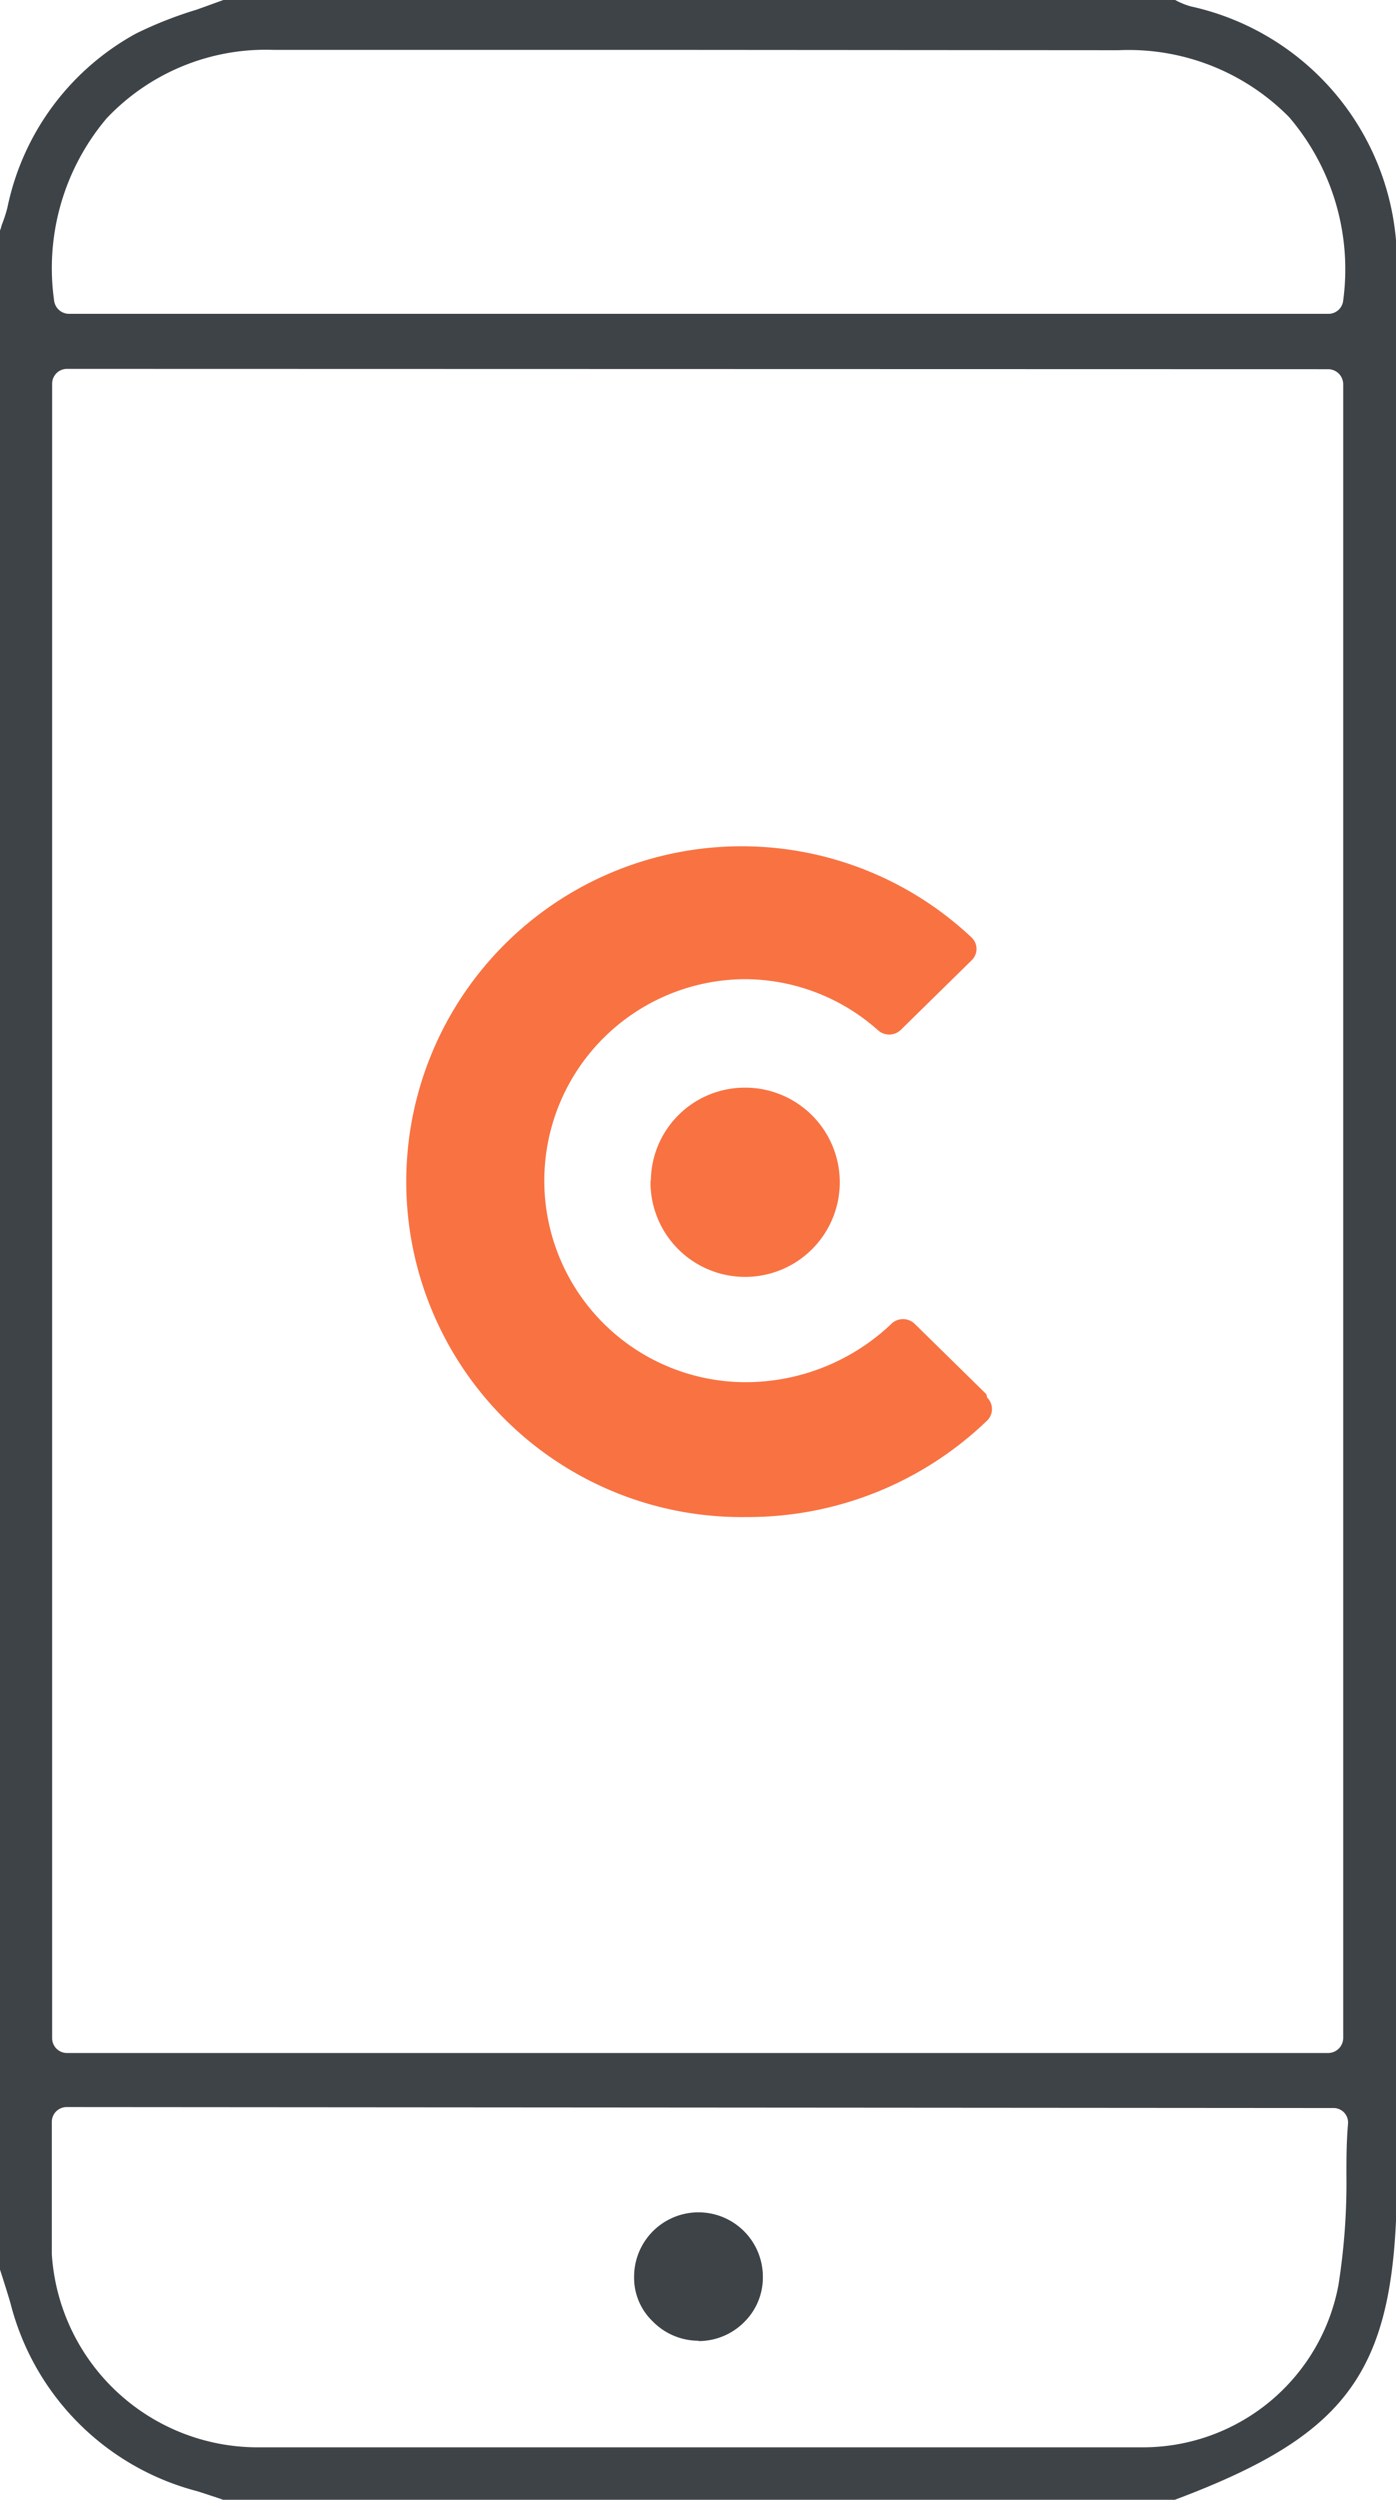 <svg xmlns="http://www.w3.org/2000/svg" viewBox="0 0 43.37 77.66"><defs><style>.cls-1{fill:#3e4348;}.cls-2{fill:#f97242;}</style></defs><g id="Layer_2" data-name="Layer 2"><g id="Layer_1-2" data-name="Layer 1"><path class="cls-1" d="M6.93,77.66l-.2-.07-.58-.19A8.09,8.09,0,0,1,.34,71.61c-.07-.26-.16-.53-.24-.79L0,70.51V7.16A.88.88,0,0,0,.05,7a4.43,4.43,0,0,0,.18-.55,8,8,0,0,1,4-5.41A12.32,12.32,0,0,1,6.11.3L6.94,0H36.45l.06,0A2.24,2.24,0,0,0,37,.2a8.15,8.15,0,0,1,6.4,8c0,1.23,0,2.49,0,3.71,0,.55,0,1.09,0,1.64V67.58c0,6-1.36,8-6.9,10.08ZM2.07,65.46a.46.46,0,0,0-.46.46c0,.44,0,.88,0,1.32,0,1,0,1.86,0,2.79a6.41,6.41,0,0,0,6.31,6c4.33,0,8.86,0,13.47,0s9.21,0,14.05,0A6.18,6.18,0,0,0,41.58,71a20.41,20.41,0,0,0,.25-3.44c0-.52,0-1,.05-1.59a.45.45,0,0,0-.46-.48Zm0-54a.46.46,0,0,0-.45.46v51.4a.46.46,0,0,0,.45.46H41.27a.47.47,0,0,0,.46-.46V11.93a.47.47,0,0,0-.46-.46ZM21.22,1.55H8.51a6.8,6.8,0,0,0-5.2,2.13A7.21,7.21,0,0,0,1.68,9.33a.47.47,0,0,0,.46.42H41.28a.46.46,0,0,0,.45-.42,7.27,7.27,0,0,0-1.68-5.69,7,7,0,0,0-5.3-2.08Z"/><path class="cls-1" d="M21.7,72.72a2,2,0,0,1-1.43-.61,1.87,1.87,0,0,1-.57-1.38,2,2,0,0,1,2-2h0a2,2,0,0,1,2,2,1.94,1.94,0,0,1-.56,1.39,2,2,0,0,1-1.44.61Z"/><g id="Layer_2-2" data-name="Layer 2"><g id="Layer_1-2-2" data-name="Layer 1-2"><path class="cls-2" d="M20.21,36.68a2.94,2.94,0,1,0,3-2.89h-.05a2.92,2.92,0,0,0-2.94,2.89h0m10.42,6.63-2.22-2.18a.52.52,0,0,0-.73,0,6.57,6.57,0,0,1-4.52,1.81,6.26,6.26,0,1,1,0-12.52A6.24,6.24,0,0,1,27.27,32a.52.52,0,0,0,.71,0l2.21-2.17a.49.49,0,0,0,0-.7s0,0,0,0a10.42,10.42,0,1,0-7,18,10.71,10.71,0,0,0,7.48-3,.5.5,0,0,0,0-.71h0"/></g></g></g></g></svg>